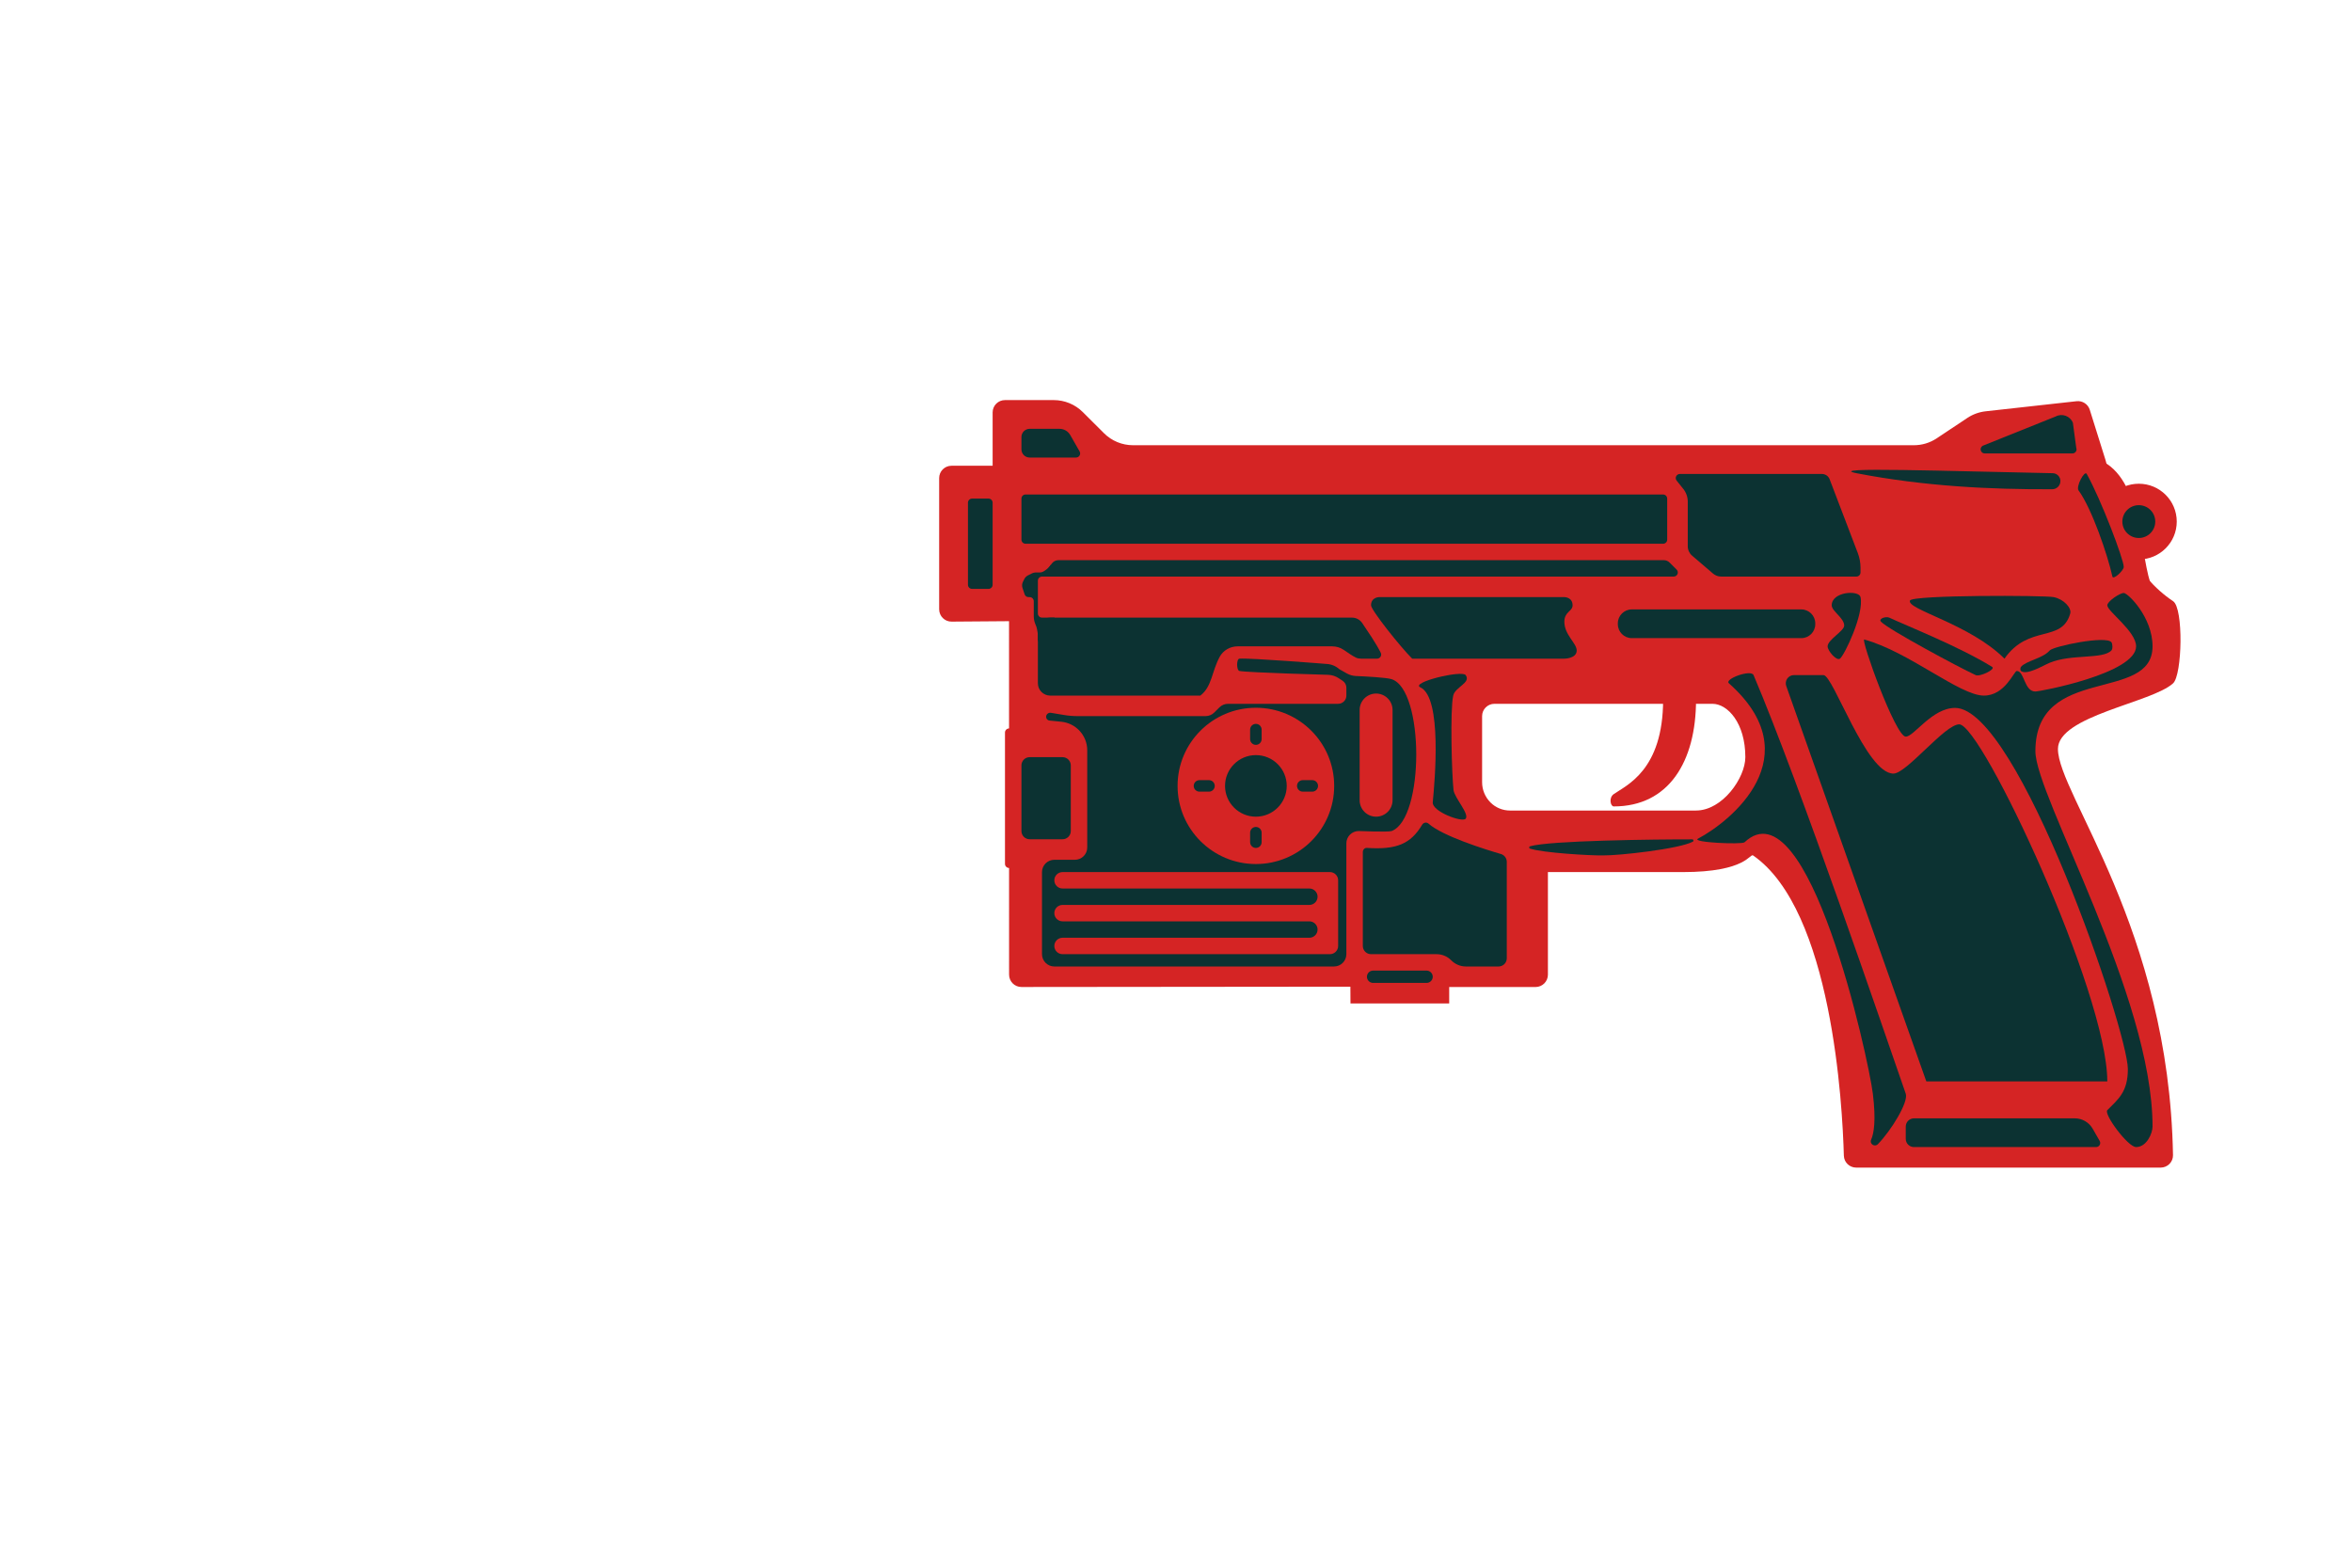 <?xml version="1.0" encoding="UTF-8" standalone="no"?>
<!DOCTYPE svg PUBLIC "-//W3C//DTD SVG 1.1//EN" "http://www.w3.org/Graphics/SVG/1.1/DTD/svg11.dtd">
<svg width="100%" height="100%" viewBox="0 0 288 192" version="1.1" xmlns="http://www.w3.org/2000/svg" xmlns:xlink="http://www.w3.org/1999/xlink" xml:space="preserve" xmlns:serif="http://www.serif.com/" style="fill-rule:evenodd;clip-rule:evenodd;stroke-linejoin:round;stroke-miterlimit:2;">
    <g id="Layer-2" serif:id="Layer 2">
        <g transform="matrix(1,0,0,1,181.482,104.294)">
            <path d="M0,-16.588L0,-8.495C0,-7.562 0.371,-6.667 1.032,-6.007C1.661,-5.379 2.514,-5.026 3.403,-5.026L26.189,-5.026C29.437,-5.026 32.233,-9.028 32.233,-11.562C32.233,-15.728 30.073,-18.096 28.204,-18.096L1.511,-18.096C0.676,-18.096 0,-17.421 0,-16.588M-64.972,-47.251L-59.935,-47.251L-59.935,-53.786C-59.935,-54.619 -59.258,-55.294 -58.424,-55.294L-52.452,-55.294C-51.116,-55.294 -49.835,-54.764 -48.891,-53.822L-46.301,-51.237C-45.356,-50.294 -44.075,-49.765 -42.739,-49.765L52.869,-49.765C53.863,-49.765 54.836,-50.058 55.663,-50.609L59.418,-53.108C60.088,-53.553 60.855,-53.832 61.656,-53.921L72.799,-55.157C73.518,-55.236 74.192,-54.796 74.408,-54.108L76.341,-47.936C76.482,-47.482 76.551,-47.009 76.566,-46.534C76.783,-39.633 80.108,-33.667 84.613,-30.663C85.907,-29.8 85.729,-21.636 84.613,-20.609C82.022,-18.225 70.511,-16.62 70.511,-12.567C70.511,-7.039 84.115,9.424 84.6,37.184C84.614,38.022 83.929,38.706 83.089,38.706L45.806,38.706C44.987,38.706 44.317,38.059 44.296,37.243C44.128,31.074 42.856,7.188 33.191,0.481C32.763,0.183 32.427,2.514 24.559,2.514L8.058,2.514L8.058,15.08C8.058,15.913 7.382,16.589 6.547,16.589L-4.029,16.589L-4.029,18.599L-16.117,18.599L-16.129,16.547L-56.408,16.587C-57.243,16.588 -57.92,15.912 -57.92,15.079L-57.926,-28.216L-64.959,-28.162C-65.799,-28.155 -66.482,-28.832 -66.482,-29.67L-66.482,-45.743C-66.482,-46.576 -65.806,-47.251 -64.972,-47.251" style="fill:rgb(213,36,36);fill-rule:nonzero;"/>
        </g>
        <g transform="matrix(0.908,0.42,0.42,-0.908,195.292,96.18)">
            <path d="M3.179,-1.377C9.293,1.45 10.019,7.83 6.836,14.713L3.179,13.021C6.81,5.169 3.491,1.619 2.546,-0.009C2.158,-0.68 2.818,-1.544 3.179,-1.377" style="fill:rgb(213,36,36);fill-rule:nonzero;"/>
        </g>
        <g transform="matrix(1,0,0,1,257.533,72.123)">
            <path d="M0,-15.583C4.93,-12.936 4.426,-3.757 6.044,0L0,0L0,-15.583Z" style="fill:rgb(213,36,36);fill-rule:nonzero;"/>
        </g>
        <g transform="matrix(0,1,1,0,261.896,59.235)">
            <path d="M4.645,-4.646C7.206,-4.646 9.282,-2.566 9.282,0C9.282,2.565 7.206,4.645 4.645,4.645C2.084,4.645 0.009,2.565 0.009,0C0.009,-2.566 2.084,-4.646 4.645,-4.646" style="fill:rgb(213,36,36);fill-rule:nonzero;"/>
        </g>
        <g transform="matrix(1,0,0,1,123.562,106.305)">
            <path d="M0,-17.091L3.174,-17.091L3.174,0L0,0C-0.278,0 -0.503,-0.225 -0.503,-0.503L-0.503,-16.588C-0.503,-16.866 -0.278,-17.091 0,-17.091" style="fill:rgb(213,36,36);fill-rule:nonzero;"/>
        </g>
    </g>
    <g id="Layer-3" serif:id="Layer 3">
        <g transform="matrix(1,0,0,1,119.029,72.123)">
            <path d="M0,-11.059L2.015,-11.059C2.292,-11.059 2.518,-10.834 2.518,-10.556L2.518,-0.503C2.518,-0.225 2.292,0 2.015,0L0,0C-0.278,0 -0.504,-0.225 -0.504,-0.503L-0.504,-10.556C-0.504,-10.834 -0.278,-11.059 0,-11.059" style="fill:rgb(12,50,50);fill-rule:nonzero;"/>
        </g>
        <g transform="matrix(1,0,0,1,125.073,55.033)">
            <path d="M0,-1.509L0,-0.001C0,0.554 0.451,1.005 1.007,1.005L6.687,1.005C7.073,1.005 7.316,0.588 7.124,0.252L5.975,-1.755C5.706,-2.224 5.206,-2.514 4.663,-2.514L1.007,-2.514C0.451,-2.514 0,-2.064 0,-1.509" style="fill:rgb(12,50,50);fill-rule:nonzero;"/>
        </g>
        <g transform="matrix(1,0,0,1,125.073,66.092)">
            <path d="M0,-5.028L0,-0.001C0,0.277 0.225,0.502 0.503,0.502L78.569,0.502C78.848,0.502 79.073,0.277 79.073,-0.001L79.073,-5.028C79.073,-5.305 78.848,-5.53 78.569,-5.53L0.503,-5.53C0.225,-5.53 0,-5.305 0,-5.028" style="fill:rgb(12,50,50);fill-rule:nonzero;"/>
        </g>
        <g transform="matrix(1,0,0,1,205.301,69.463)">
            <path d="M0,0.294L-0.859,-0.564C-1.048,-0.753 -1.305,-0.858 -1.571,-0.858L-75.695,-0.858C-76.012,-0.858 -76.311,-0.709 -76.5,-0.456L-77.105,0.348C-77.354,0.679 -77.117,1.152 -76.702,1.152L-0.355,1.152C0.093,1.152 0.317,0.611 0,0.294" style="fill:rgb(12,50,50);fill-rule:nonzero;"/>
        </g>
        <g transform="matrix(1,0,0,1,205.698,70.614)">
            <path d="M0,-12.566L17.396,-12.566C17.814,-12.566 18.188,-12.309 18.338,-11.919L21.79,-2.875C22.008,-2.303 22.12,-1.696 22.12,-1.085L22.12,-0.502C22.12,-0.224 21.895,0 21.616,0L5.051,0C4.69,0 4.342,-0.128 4.067,-0.362L1.494,-2.564C1.159,-2.851 0.967,-3.269 0.967,-3.709L0.967,-9.171C0.967,-9.742 0.771,-10.295 0.415,-10.741L-0.394,-11.75C-0.657,-12.079 -0.423,-12.566 0,-12.566" style="fill:rgb(12,50,50);fill-rule:nonzero;"/>
        </g>
        <g transform="matrix(1,0,0,1,126.081,102.786)">
            <path d="M0,-10.054L4.029,-10.054C4.585,-10.054 5.036,-9.604 5.036,-9.049L5.036,-1.006C5.036,-0.45 4.585,0 4.029,0L0,0C-0.557,0 -1.007,-0.45 -1.007,-1.006L-1.007,-9.049C-1.007,-9.604 -0.557,-10.054 0,-10.054" style="fill:rgb(12,50,50);fill-rule:nonzero;"/>
        </g>
        <g transform="matrix(1,0,0,1,233.358,137.972)">
            <path d="M0,1.509L0,0.001C0,-0.554 0.451,-1.005 1.007,-1.005L20.699,-1.005C21.603,-1.005 22.437,-0.521 22.886,0.262L23.744,1.762C23.937,2.097 23.694,2.514 23.308,2.514L1.007,2.514C0.451,2.514 0,2.064 0,1.509" style="fill:rgb(12,50,50);fill-rule:nonzero;"/>
        </g>
        <g transform="matrix(1,0,0,1,261.562,72.625)">
            <path d="M0,67.861C-1.007,67.861 -3.996,63.806 -3.525,63.338C-2.166,61.981 -1.007,61.092 -1.007,58.31C-1.007,53.629 -14.444,14.075 -22.16,14.075C-24.985,14.075 -27.193,17.594 -28.204,17.594C-29.48,17.594 -33.768,5.564 -33.282,5.697C-27.807,7.201 -21.595,12.567 -18.635,12.567C-16.036,12.567 -14.954,9.551 -14.605,9.551C-13.671,9.551 -13.71,12.065 -12.339,12.065C-11.74,12.065 0,9.849 0,6.535C0,4.689 -3.525,2.25 -3.525,1.508C-3.525,1.028 -2.003,0 -1.511,0C-1.006,0 2.015,2.952 2.015,6.535C2.015,13.523 -12.33,8.657 -12.33,19.38C-12.33,24.828 2.015,49.336 2.015,65.348C2.015,66.153 1.31,67.861 0,67.861" style="fill:rgb(12,50,50);fill-rule:nonzero;"/>
        </g>
        <g transform="matrix(1,0,0,1,218.724,131.105)">
            <path d="M0,-47.085C-0.231,-47.739 0.254,-48.425 0.949,-48.425L4.562,-48.425C5.756,-48.425 9.778,-36.361 13.124,-36.361C14.738,-36.361 19.419,-42.393 21.182,-42.393C23.944,-42.393 39.313,-9.538 39.313,1.34L17.152,1.34L0,-47.085Z" style="fill:rgb(12,50,50);fill-rule:nonzero;"/>
        </g>
        <g transform="matrix(1,0,0,1,229.115,82.884)">
            <path d="M0,56.71C-0.219,57.218 0.443,57.646 0.828,57.249C2.474,55.557 4.596,52.082 4.243,51.068C1.693,43.749 -8.729,13.116 -14.393,-0.205C-14.703,-0.936 -18.009,0.272 -17.414,0.801C-7.338,9.757 -17.166,17.695 -21.195,19.829C-22.085,20.3 -15.816,20.571 -15.5,20.273C-7.695,12.924 -0.305,46.811 0.214,51.068C0.609,54.321 0.355,55.883 0,56.71" style="fill:rgb(12,50,50);fill-rule:nonzero;"/>
        </g>
        <g transform="matrix(1,0,0,1,198.102,76.446)">
            <path d="M0,-0.101L0,0C0,0.944 0.767,1.709 1.713,1.709L22.463,1.709C23.408,1.709 24.176,0.944 24.176,0L24.176,-0.101C24.176,-1.045 23.408,-1.81 22.463,-1.81L1.713,-1.81C0.767,-1.81 0,-1.045 0,-0.101" style="fill:rgb(12,50,50);fill-rule:nonzero;"/>
        </g>
        <g transform="matrix(1,0,0,1,183.497,100.65)">
            <path d="M0,17.719L-3.994,17.719C-4.662,17.719 -5.303,17.454 -5.774,16.983L-5.811,16.947C-6.282,16.476 -6.923,16.211 -7.591,16.211L-15.613,16.211C-16.17,16.211 -16.621,15.761 -16.621,15.205L-16.621,3.697C-16.621,3.424 -16.402,3.176 -16.13,3.195C-12.495,3.44 -10.756,2.703 -9.367,0.372C-9.195,0.085 -8.825,0 -8.575,0.223C-6.834,1.764 -1.639,3.379 0.282,3.941C0.712,4.066 1.007,4.458 1.007,4.906L1.007,16.713C1.007,17.269 0.556,17.719 0,17.719" style="fill:rgb(12,50,50);fill-rule:nonzero;"/>
        </g>
        <g transform="matrix(0.78,0.625,0.625,-0.78,242.583,80.998)">
            <path d="M2.028,2.048C-3.977,2.71 -11.147,-0.781 -11.46,0.371C-11.66,1.101 1.042,11.211 2.028,11.711C3.155,12.281 4.579,12.055 4.858,11.401C6.32,7.9 1.69,7.253 2.028,2.048" style="fill:rgb(12,50,50);fill-rule:nonzero;"/>
        </g>
        <g transform="matrix(1,0,0,1,223.789,74.056)">
            <path d="M0,5.105C0,5.638 1.078,6.925 1.511,6.613C2.044,6.229 4.491,1.137 4.029,-0.927C3.829,-1.82 0.503,-1.607 0.503,0.078C0.503,0.807 2.031,1.621 2.031,2.562C2.031,3.228 0,4.293 0,5.105" style="fill:rgb(12,50,50);fill-rule:nonzero;"/>
        </g>
        <g transform="matrix(-0.554,0.833,0.833,0.554,243.382,76.281)">
            <path d="M6.137,-10.376C6.203,-10.81 6.998,-11.454 7.115,-10.936C7.4,-9.668 6.503,-0.038 6.137,2.328C6.051,2.884 4.164,4.01 4.184,3.448C4.354,-1.344 5.741,-7.773 6.137,-10.376" style="fill:rgb(12,50,50);fill-rule:nonzero;"/>
        </g>
        <g transform="matrix(1,0,0,1,247.46,78.369)">
            <path d="M0,3.807C0.722,4.372 2.68,3.153 3.526,2.802C6.189,1.698 10.008,2.412 11.081,1.294C11.255,1.112 11.235,0.487 11.081,0.288C10.413,-0.565 3.971,0.782 3.526,1.294C2.665,2.286 0.667,2.54 0,3.305C-0.082,3.399 -0.099,3.73 0,3.807" style="fill:rgb(12,50,50);fill-rule:nonzero;"/>
        </g>
        <g transform="matrix(1,0,0,1,193.066,74.133)">
            <path d="M0,5.53C0,6.535 -1.512,6.535 -1.512,6.535L-20.146,6.535C-21.619,5.065 -25.183,0.583 -25.183,0.001C-25.183,-1.005 -24.176,-1.005 -24.176,-1.005L-1.512,-1.005C-1.512,-1.005 -0.504,-1.005 -0.504,0.001C-0.504,0.754 -1.512,0.767 -1.512,2.011C-1.512,3.63 0,4.637 0,5.53" style="fill:rgb(12,50,50);fill-rule:nonzero;"/>
        </g>
        <g transform="matrix(1,0,0,1,127.087,83.684)">
            <path d="M0,-6.534L0,0.001C0,0.834 0.677,1.508 1.511,1.508L19.894,1.508C21.335,0.4 21.267,-1.407 22.264,-3.242C22.698,-4.041 23.551,-4.523 24.461,-4.523L36.04,-4.523C36.541,-4.523 37.031,-4.376 37.446,-4.096C37.953,-3.752 38.49,-3.363 38.948,-3.145C39.14,-3.055 39.352,-3.015 39.565,-3.015L41.531,-3.015C41.901,-3.015 42.151,-3.403 41.986,-3.734C41.375,-4.96 40.414,-6.323 39.718,-7.371C39.439,-7.792 38.967,-8.042 38.461,-8.042L1.511,-8.042C0.677,-8.042 0,-7.367 0,-6.534" style="fill:rgb(12,50,50);fill-rule:nonzero;"/>
        </g>
        <g transform="matrix(1,0,0,1,242.797,51.537)">
            <path d="M0,3.05L8.92,-0.53C9.714,-0.947 10.693,-0.586 11.026,0.244L11.438,3.308C11.57,3.638 11.327,3.997 10.971,3.997L0.234,3.997C-0.291,3.997 -0.465,3.294 0,3.05" style="fill:rgb(12,50,50);fill-rule:nonzero;"/>
        </g>
        <g transform="matrix(-0.861,0.509,0.509,0.861,261.52,66.642)">
            <path d="M2.681,-9.234C2.737,-9.794 0.777,-11.014 0.791,-10.452C0.883,-6.813 2.22,0.87 2.681,1.648C2.913,2.041 4.622,2.399 4.481,1.965C3.635,-0.609 2.408,-6.499 2.681,-9.234" style="fill:rgb(12,50,50);fill-rule:nonzero;"/>
        </g>
        <g transform="matrix(0,1,1,0,261.895,61.865)">
            <path d="M2.015,-2.015C3.125,-2.015 4.025,-1.114 4.025,0C4.025,1.113 3.125,2.015 2.015,2.015C0.904,2.015 0.004,1.113 0.004,0C0.004,-1.114 0.904,-2.015 2.015,-2.015" style="fill:rgb(12,50,50);fill-rule:nonzero;"/>
        </g>
        <g transform="matrix(1,0,0,1,129.102,80.569)">
            <path d="M0,37.8L34.249,37.8C35.083,37.8 35.759,37.124 35.759,36.292L35.759,22.72C35.759,21.887 36.436,21.211 37.27,21.211C37.27,21.211 40.896,21.363 41.299,21.211C45.329,19.703 45.316,3.902 41.299,2.612C40.65,2.404 38.109,2.275 36.935,2.225C36.537,2.208 36.15,2.097 35.802,1.901L34.894,1.387C34.471,1.008 33.933,0.783 33.366,0.749C33.366,0.749 24.076,0 22.665,0.099C22.288,0.126 22.293,1.537 22.665,1.607C23.739,1.809 33.546,2.079 33.546,2.079C34.005,2.099 34.451,2.245 34.833,2.499L35.311,2.817C35.591,3.003 35.759,3.317 35.759,3.654L35.759,4.623C35.759,5.178 35.308,5.629 34.752,5.629L21.276,5.629C20.875,5.629 20.491,5.788 20.208,6.071L19.582,6.695C19.298,6.978 18.914,7.137 18.513,7.137L2.849,7.137C2.293,7.137 1.74,7.091 1.192,7L-0.421,6.732C-0.728,6.68 -1.007,6.917 -1.007,7.227C-1.007,7.461 -0.83,7.657 -0.597,7.68L0.854,7.825C2.657,8.005 4.029,9.519 4.029,11.326L4.029,23.222C4.029,24.055 3.353,24.731 2.519,24.731L0,24.731C-0.834,24.731 -1.511,25.405 -1.511,26.238L-1.511,36.292C-1.511,37.124 -0.834,37.8 0,37.8" style="fill:rgb(12,50,50);fill-rule:nonzero;"/>
        </g>
        <g transform="matrix(1,0,0,1,168.136,120.38)">
            <path d="M0,-1.508L6.547,-1.508C6.964,-1.508 7.303,-1.171 7.303,-0.754C7.303,-0.338 6.964,0 6.547,0L0,0C-0.418,0 -0.756,-0.338 -0.756,-0.754C-0.756,-1.171 -0.418,-1.508 0,-1.508" style="fill:rgb(12,50,50);fill-rule:nonzero;"/>
        </g>
        <g transform="matrix(1,0,0,1,187.353,103.94)">
            <path d="M0,-0.292C2.423,-1.004 15.342,-1.146 19.858,-1.14C20.016,-1.139 20.068,-0.93 19.93,-0.855C18.273,0.034 10.878,0.854 8.936,0.825C7.417,0.854 1.634,0.521 -0.002,-0.006C-0.142,-0.051 -0.14,-0.251 0,-0.292" style="fill:rgb(12,50,50);fill-rule:nonzero;"/>
        </g>
        <g transform="matrix(1,0,0,1,175.439,84.552)">
            <path d="M0,13.71C-0.107,14.829 3.604,16.216 4.029,15.721C4.521,15.149 2.65,13.15 2.543,12.202C2.333,10.35 2.107,2.402 2.506,0.641C2.748,-0.43 4.725,-0.919 4.029,-1.873C3.566,-2.506 -2.813,-0.971 -1.511,-0.365C1.171,0.885 0.252,11.087 0,13.71" style="fill:rgb(12,50,50);fill-rule:nonzero;"/>
        </g>
        <g transform="matrix(1,0,0,1,125.26,76.491)">
            <path d="M0,-5.243L0.167,-5.576C0.264,-5.771 0.422,-5.929 0.617,-6.026L1.111,-6.273C1.251,-6.343 1.406,-6.379 1.562,-6.379L2.026,-6.379C2.226,-6.379 2.42,-6.437 2.585,-6.548L2.728,-6.642C2.966,-6.801 3.174,-6.998 3.346,-7.226L3.416,-7.319L3.748,-5.876L2.332,-5.876C2.053,-5.876 1.828,-5.651 1.828,-5.373L1.828,-1.352C1.828,-1.075 2.053,-0.849 2.332,-0.849L3.884,-0.849L1.828,2.076L1.828,1.373C1.828,1.215 1.813,1.058 1.784,0.903L1.705,0.49C1.672,0.319 1.608,0.158 1.538,-0.001C1.397,-0.319 1.324,-0.664 1.324,-1.014L1.324,-2.857C1.324,-3.133 1.101,-3.358 0.824,-3.359L0.677,-3.36C0.462,-3.362 0.271,-3.5 0.203,-3.704L-0.055,-4.476C-0.139,-4.729 -0.12,-5.005 0,-5.243" style="fill:rgb(12,50,50);fill-rule:nonzero;"/>
        </g>
        <g transform="matrix(-0.038,0.999,0.999,0.038,238.706,48.245)">
            <path d="M10.149,-10.94C11.422,-2.651 11.515,5.397 11.191,13.023C11.168,13.578 10.703,14.01 10.149,13.989C9.625,13.969 9.214,13.536 9.224,13.012C9.463,0.197 9.494,-15.196 10.149,-10.94" style="fill:rgb(12,50,50);fill-rule:nonzero;"/>
        </g>
    </g>
    <g id="Layer-4" serif:id="Layer 4">
        <g transform="matrix(0,1,1,0,153.782,86.663)">
            <path d="M9.588,-9.589C14.873,-9.589 19.158,-5.297 19.158,-0.001C19.158,5.295 14.873,9.588 9.588,9.588C4.303,9.588 0.019,5.295 0.019,-0.001C0.019,-5.297 4.303,-9.589 9.588,-9.589" style="fill:rgb(213,36,36);fill-rule:nonzero;"/>
        </g>
        <g transform="matrix(0,-1,-1,0,153.781,92.474)">
            <path d="M-3.777,-3.778C-5.859,-3.778 -7.548,-2.087 -7.548,-0.001C-7.548,2.085 -5.859,3.777 -3.777,3.777C-1.695,3.777 -0.007,2.085 -0.007,-0.001C-0.007,-2.087 -1.695,-3.778 -3.777,-3.778" style="fill:rgb(12,50,50);fill-rule:nonzero;"/>
        </g>
        <g transform="matrix(1,0,0,1,148.04,95.547)">
            <path d="M0,1.409L-1.166,1.409C-1.554,1.409 -1.87,1.092 -1.87,0.704C-1.87,0.317 -1.554,0 -1.166,0L0,0C0.388,0 0.705,0.317 0.705,0.704C0.705,1.092 0.388,1.409 0,1.409" style="fill:rgb(12,50,50);fill-rule:nonzero;"/>
        </g>
        <g transform="matrix(1,0,0,1,160.689,95.547)">
            <path d="M0,1.409L-1.166,1.409C-1.554,1.409 -1.871,1.092 -1.871,0.704C-1.871,0.317 -1.554,0 -1.166,0L0,0C0.388,0 0.704,0.317 0.704,0.704C0.704,1.092 0.388,1.409 0,1.409" style="fill:rgb(12,50,50);fill-rule:nonzero;"/>
        </g>
        <g transform="matrix(1,0,0,1,153.075,101.984)">
            <path d="M0,1.16L0,-0.001C0,-0.389 0.317,-0.705 0.705,-0.705L0.707,-0.705C1.095,-0.705 1.412,-0.389 1.412,-0.001L1.412,1.16C1.412,1.548 1.095,1.865 0.707,1.865L0.705,1.865C0.317,1.865 0,1.548 0,1.16" style="fill:rgb(12,50,50);fill-rule:nonzero;"/>
        </g>
        <g transform="matrix(1,0,0,1,153.075,89.359)">
            <path d="M0,1.161L0,0C0,-0.387 0.317,-0.705 0.705,-0.705L0.707,-0.705C1.095,-0.705 1.412,-0.387 1.412,0L1.412,1.161C1.412,1.549 1.095,1.866 0.707,1.866L0.705,1.866C0.317,1.866 0,1.549 0,1.161" style="fill:rgb(12,50,50);fill-rule:nonzero;"/>
        </g>
        <g transform="matrix(1,0,0,1,129.102,115.856)">
            <path d="M0,-8.044C0,-7.488 0.451,-7.038 1.007,-7.038L31.227,-7.038C31.783,-7.038 32.234,-6.588 32.234,-6.033C32.234,-5.478 31.783,-5.027 31.227,-5.027L1.007,-5.027C0.451,-5.027 0,-4.577 0,-4.023C0,-3.467 0.451,-3.017 1.007,-3.017L31.227,-3.017C31.783,-3.017 32.234,-2.566 32.234,-2.012C32.234,-1.456 31.783,-1.006 31.227,-1.006L1.007,-1.006C0.451,-1.006 0,-0.556 0,-0.001C0,0.555 0.451,1.005 1.007,1.005L33.745,1.005C34.301,1.005 34.752,0.555 34.752,-0.001L34.752,-8.044C34.752,-8.599 34.301,-9.049 33.745,-9.049L1.007,-9.049C0.451,-9.049 0,-8.599 0,-8.044" style="fill:rgb(213,36,36);fill-rule:nonzero;"/>
        </g>
        <g transform="matrix(1,0,0,1,168.502,100.021)">
            <path d="M0,-15.08C1.112,-15.08 2.015,-14.18 2.015,-13.07L2.015,-2.011C2.015,-0.9 1.112,0 0,0C-1.113,0 -2.015,-0.9 -2.015,-2.011L-2.015,-13.07C-2.015,-14.18 -1.113,-15.08 0,-15.08" style="fill:rgb(213,36,36);fill-rule:nonzero;"/>
        </g>
    </g>
</svg>
